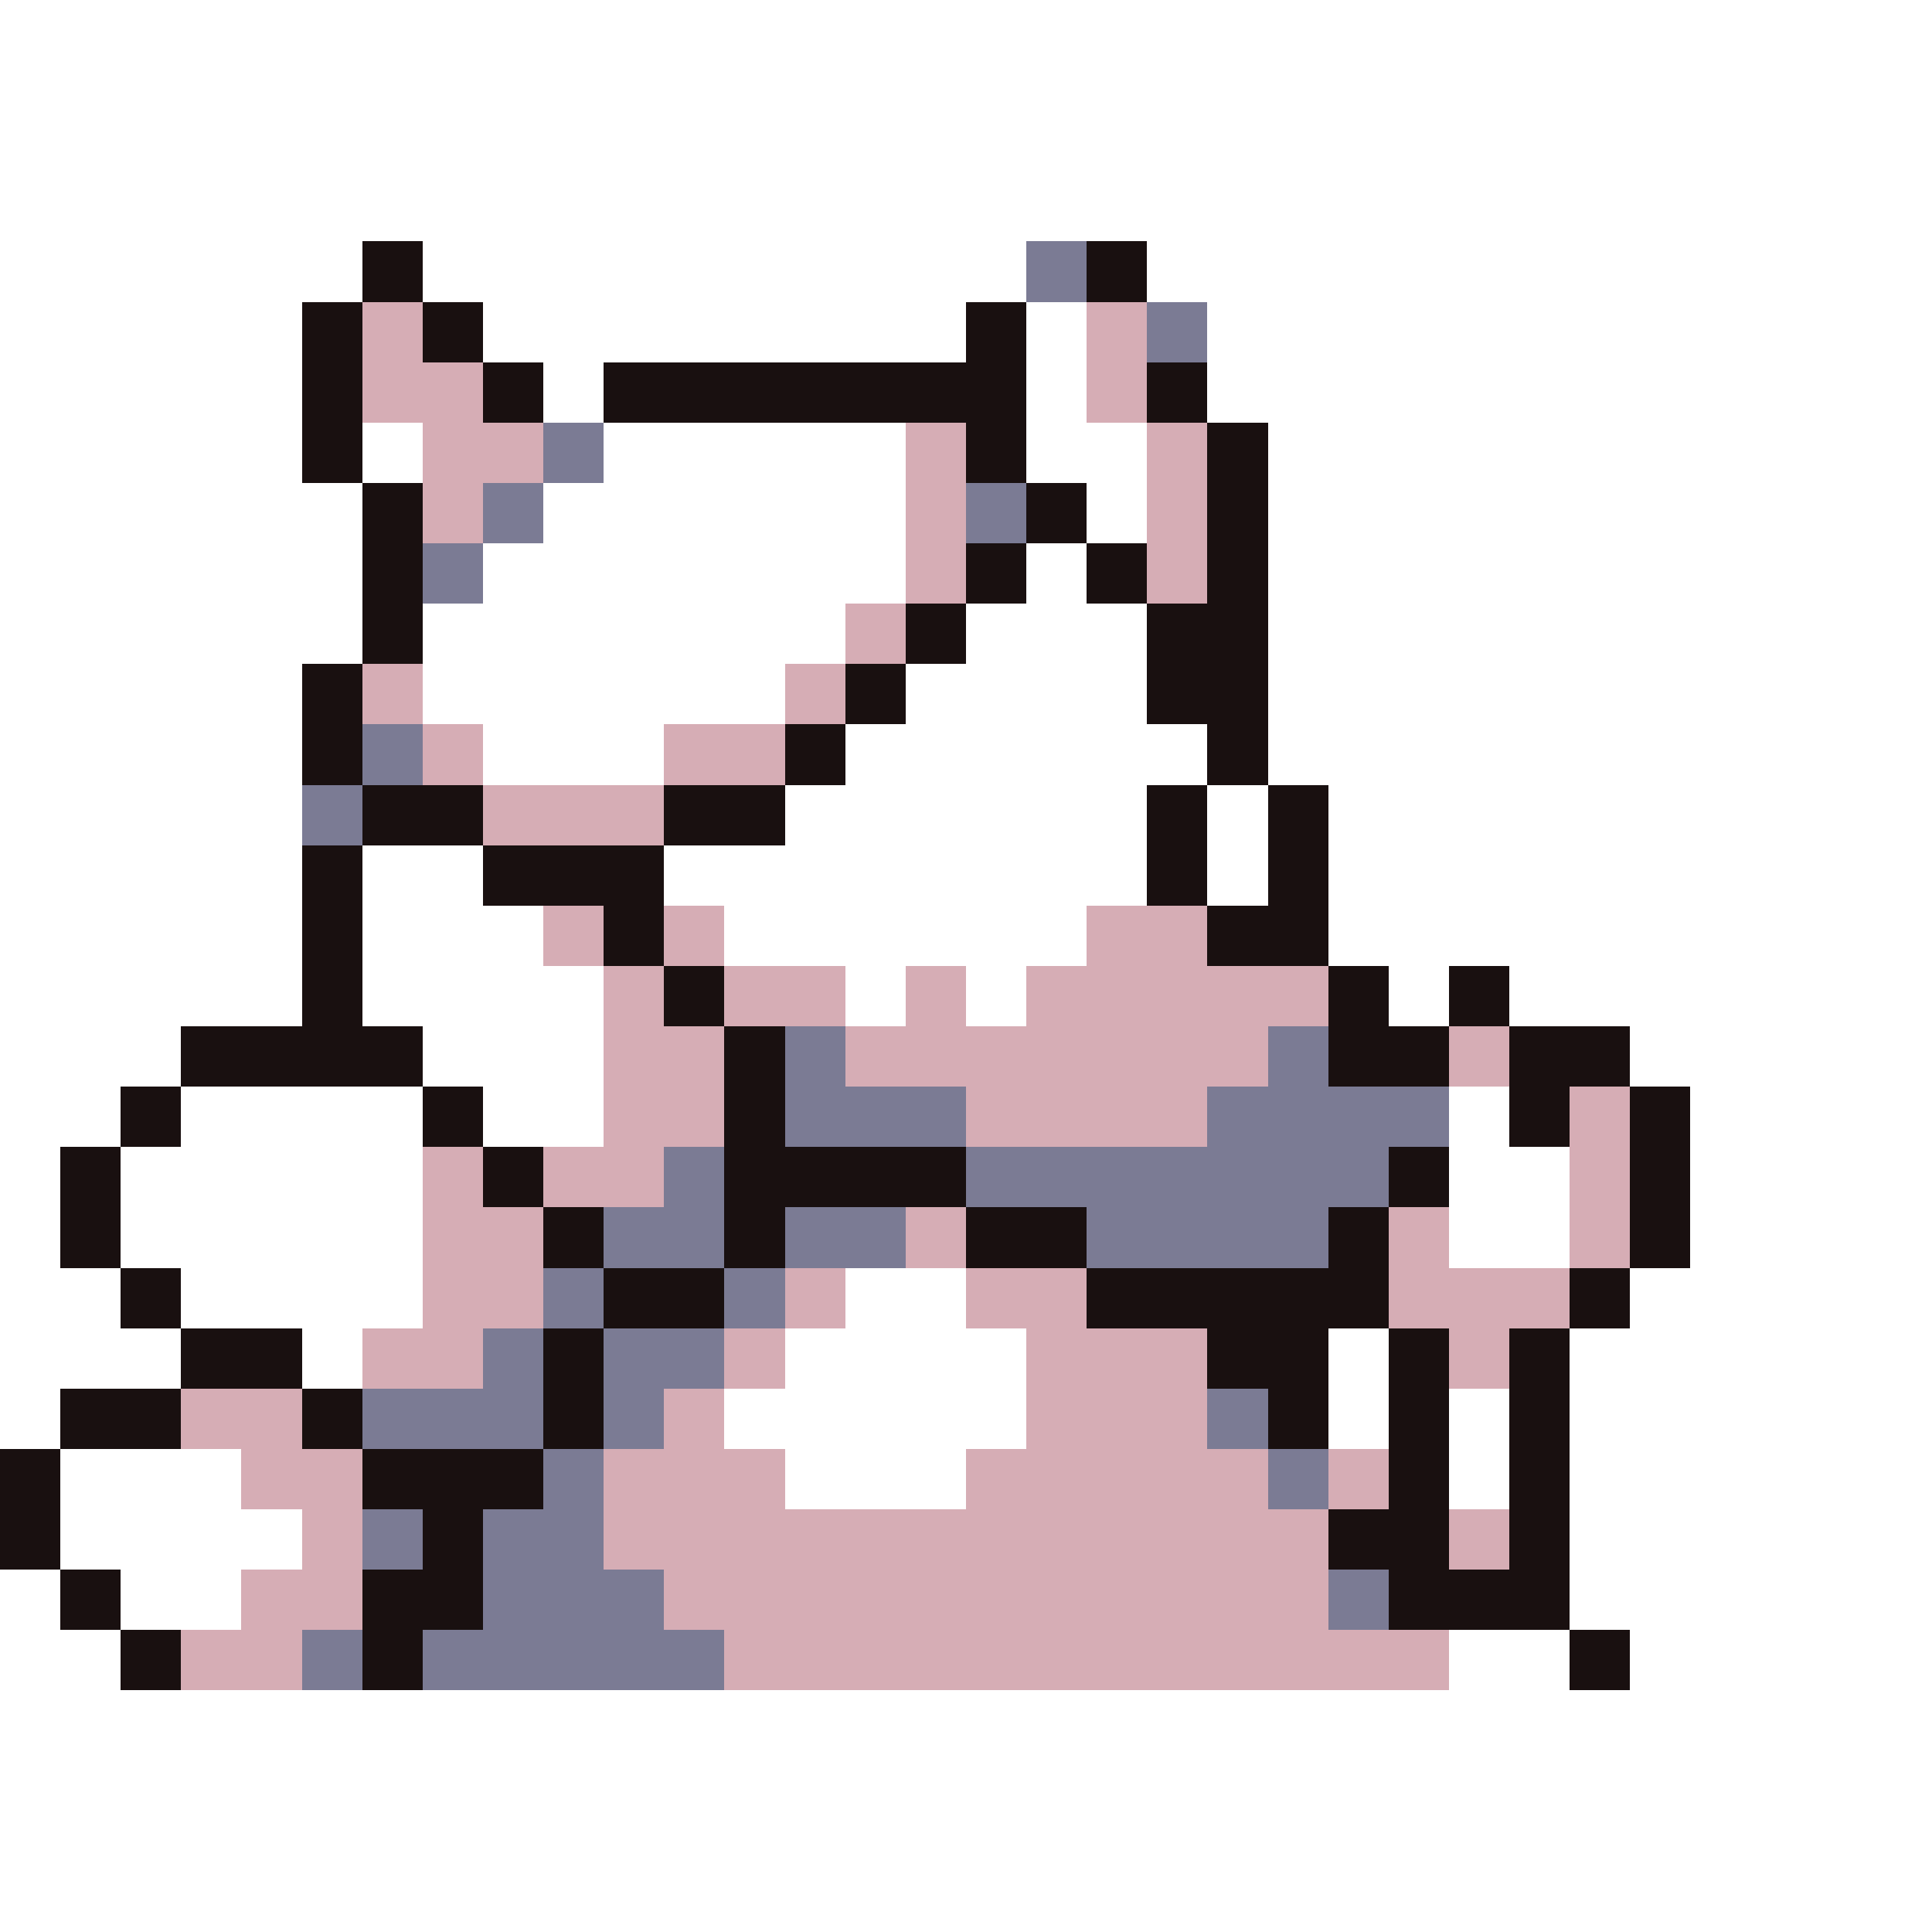 <svg xmlns="http://www.w3.org/2000/svg" viewBox="0 -0.5 32 32" shape-rendering="crispEdges">
<rect x="0" y="-0.5" width="32" height="32" fill="#333333" stroke="none"/>
<path stroke="#ffffff" d="M0 0h32M0 1h32M0 2h32M0 3h32M0 4h6M7 4h10M19 4h13M0 5h5M8 5h8M17 5h1M20 5h12M0 6h5M9 6h1M17 6h1M20 6h12M0 7h5M6 7h1M10 7h5M17 7h2M21 7h11M0 8h6M9 8h6M18 8h1M21 8h11M0 9h6M8 9h7M17 9h1M21 9h11M0 10h6M7 10h7M16 10h3M21 10h11M0 11h5M7 11h6M15 11h4M21 11h11M0 12h5M8 12h3M14 12h6M21 12h11M0 13h5M13 13h6M20 13h1M22 13h10M0 14h5M6 14h2M11 14h8M20 14h1M22 14h10M0 15h5M6 15h3M12 15h6M22 15h10M0 16h5M6 16h4M14 16h1M16 16h1M23 16h1M25 16h7M0 17h3M7 17h3M27 17h5M0 18h2M3 18h4M8 18h2M24 18h1M28 18h4M0 19h1M2 19h5M24 19h2M28 19h4M0 20h1M2 20h5M24 20h2M28 20h4M0 21h2M3 21h4M14 21h2M27 21h5M0 22h3M5 22h1M13 22h4M22 22h1M26 22h6M0 23h1M12 23h5M22 23h1M24 23h1M26 23h6M1 24h3M13 24h3M24 24h1M26 24h6M1 25h4M26 25h6M0 26h1M2 26h2M26 26h6M0 27h2M24 27h2M27 27h5M0 28h32M0 29h32M0 30h32M0 31h32" />
<path stroke="#191010" d="M6 4h1M18 4h1M5 5h1M7 5h1M16 5h1M5 6h1M8 6h1M10 6h7M19 6h1M5 7h1M16 7h1M20 7h1M6 8h1M17 8h1M20 8h1M6 9h1M16 9h1M18 9h1M20 9h1M6 10h1M15 10h1M19 10h2M5 11h1M14 11h1M19 11h2M5 12h1M13 12h1M20 12h1M6 13h2M11 13h2M19 13h1M21 13h1M5 14h1M8 14h3M19 14h1M21 14h1M5 15h1M10 15h1M20 15h2M5 16h1M11 16h1M22 16h1M24 16h1M3 17h4M12 17h1M22 17h2M25 17h2M2 18h1M7 18h1M12 18h1M25 18h1M27 18h1M1 19h1M8 19h1M12 19h4M23 19h1M27 19h1M1 20h1M9 20h1M12 20h1M16 20h2M22 20h1M27 20h1M2 21h1M10 21h2M18 21h5M26 21h1M3 22h2M9 22h1M20 22h2M23 22h1M25 22h1M1 23h2M5 23h1M9 23h1M21 23h1M23 23h1M25 23h1M0 24h1M6 24h3M23 24h1M25 24h1M0 25h1M7 25h1M22 25h2M25 25h1M1 26h1M6 26h2M23 26h3M2 27h1M6 27h1M26 27h1" />
<path stroke="#7b7b94" d="M17 4h1M19 5h1M9 7h1M8 8h1M16 8h1M7 9h1M6 12h1M5 13h1M13 17h1M21 17h1M13 18h3M20 18h4M11 19h1M16 19h7M10 20h2M13 20h2M18 20h4M9 21h1M12 21h1M8 22h1M10 22h2M6 23h3M10 23h1M20 23h1M9 24h1M21 24h1M6 25h1M8 25h2M8 26h3M22 26h1M5 27h1M7 27h5" />
<path stroke="#d6adb5" d="M6 5h1M18 5h1M6 6h2M18 6h1M7 7h2M15 7h1M19 7h1M7 8h1M15 8h1M19 8h1M15 9h1M19 9h1M14 10h1M6 11h1M13 11h1M7 12h1M11 12h2M8 13h3M9 15h1M11 15h1M18 15h2M10 16h1M12 16h2M15 16h1M17 16h5M10 17h2M14 17h7M24 17h1M10 18h2M16 18h4M26 18h1M7 19h1M9 19h2M26 19h1M7 20h2M15 20h1M23 20h1M26 20h1M7 21h2M13 21h1M16 21h2M23 21h3M6 22h2M12 22h1M17 22h3M24 22h1M3 23h2M11 23h1M17 23h3M4 24h2M10 24h3M16 24h5M22 24h1M5 25h1M10 25h12M24 25h1M4 26h2M11 26h11M3 27h2M12 27h12" />
</svg>
